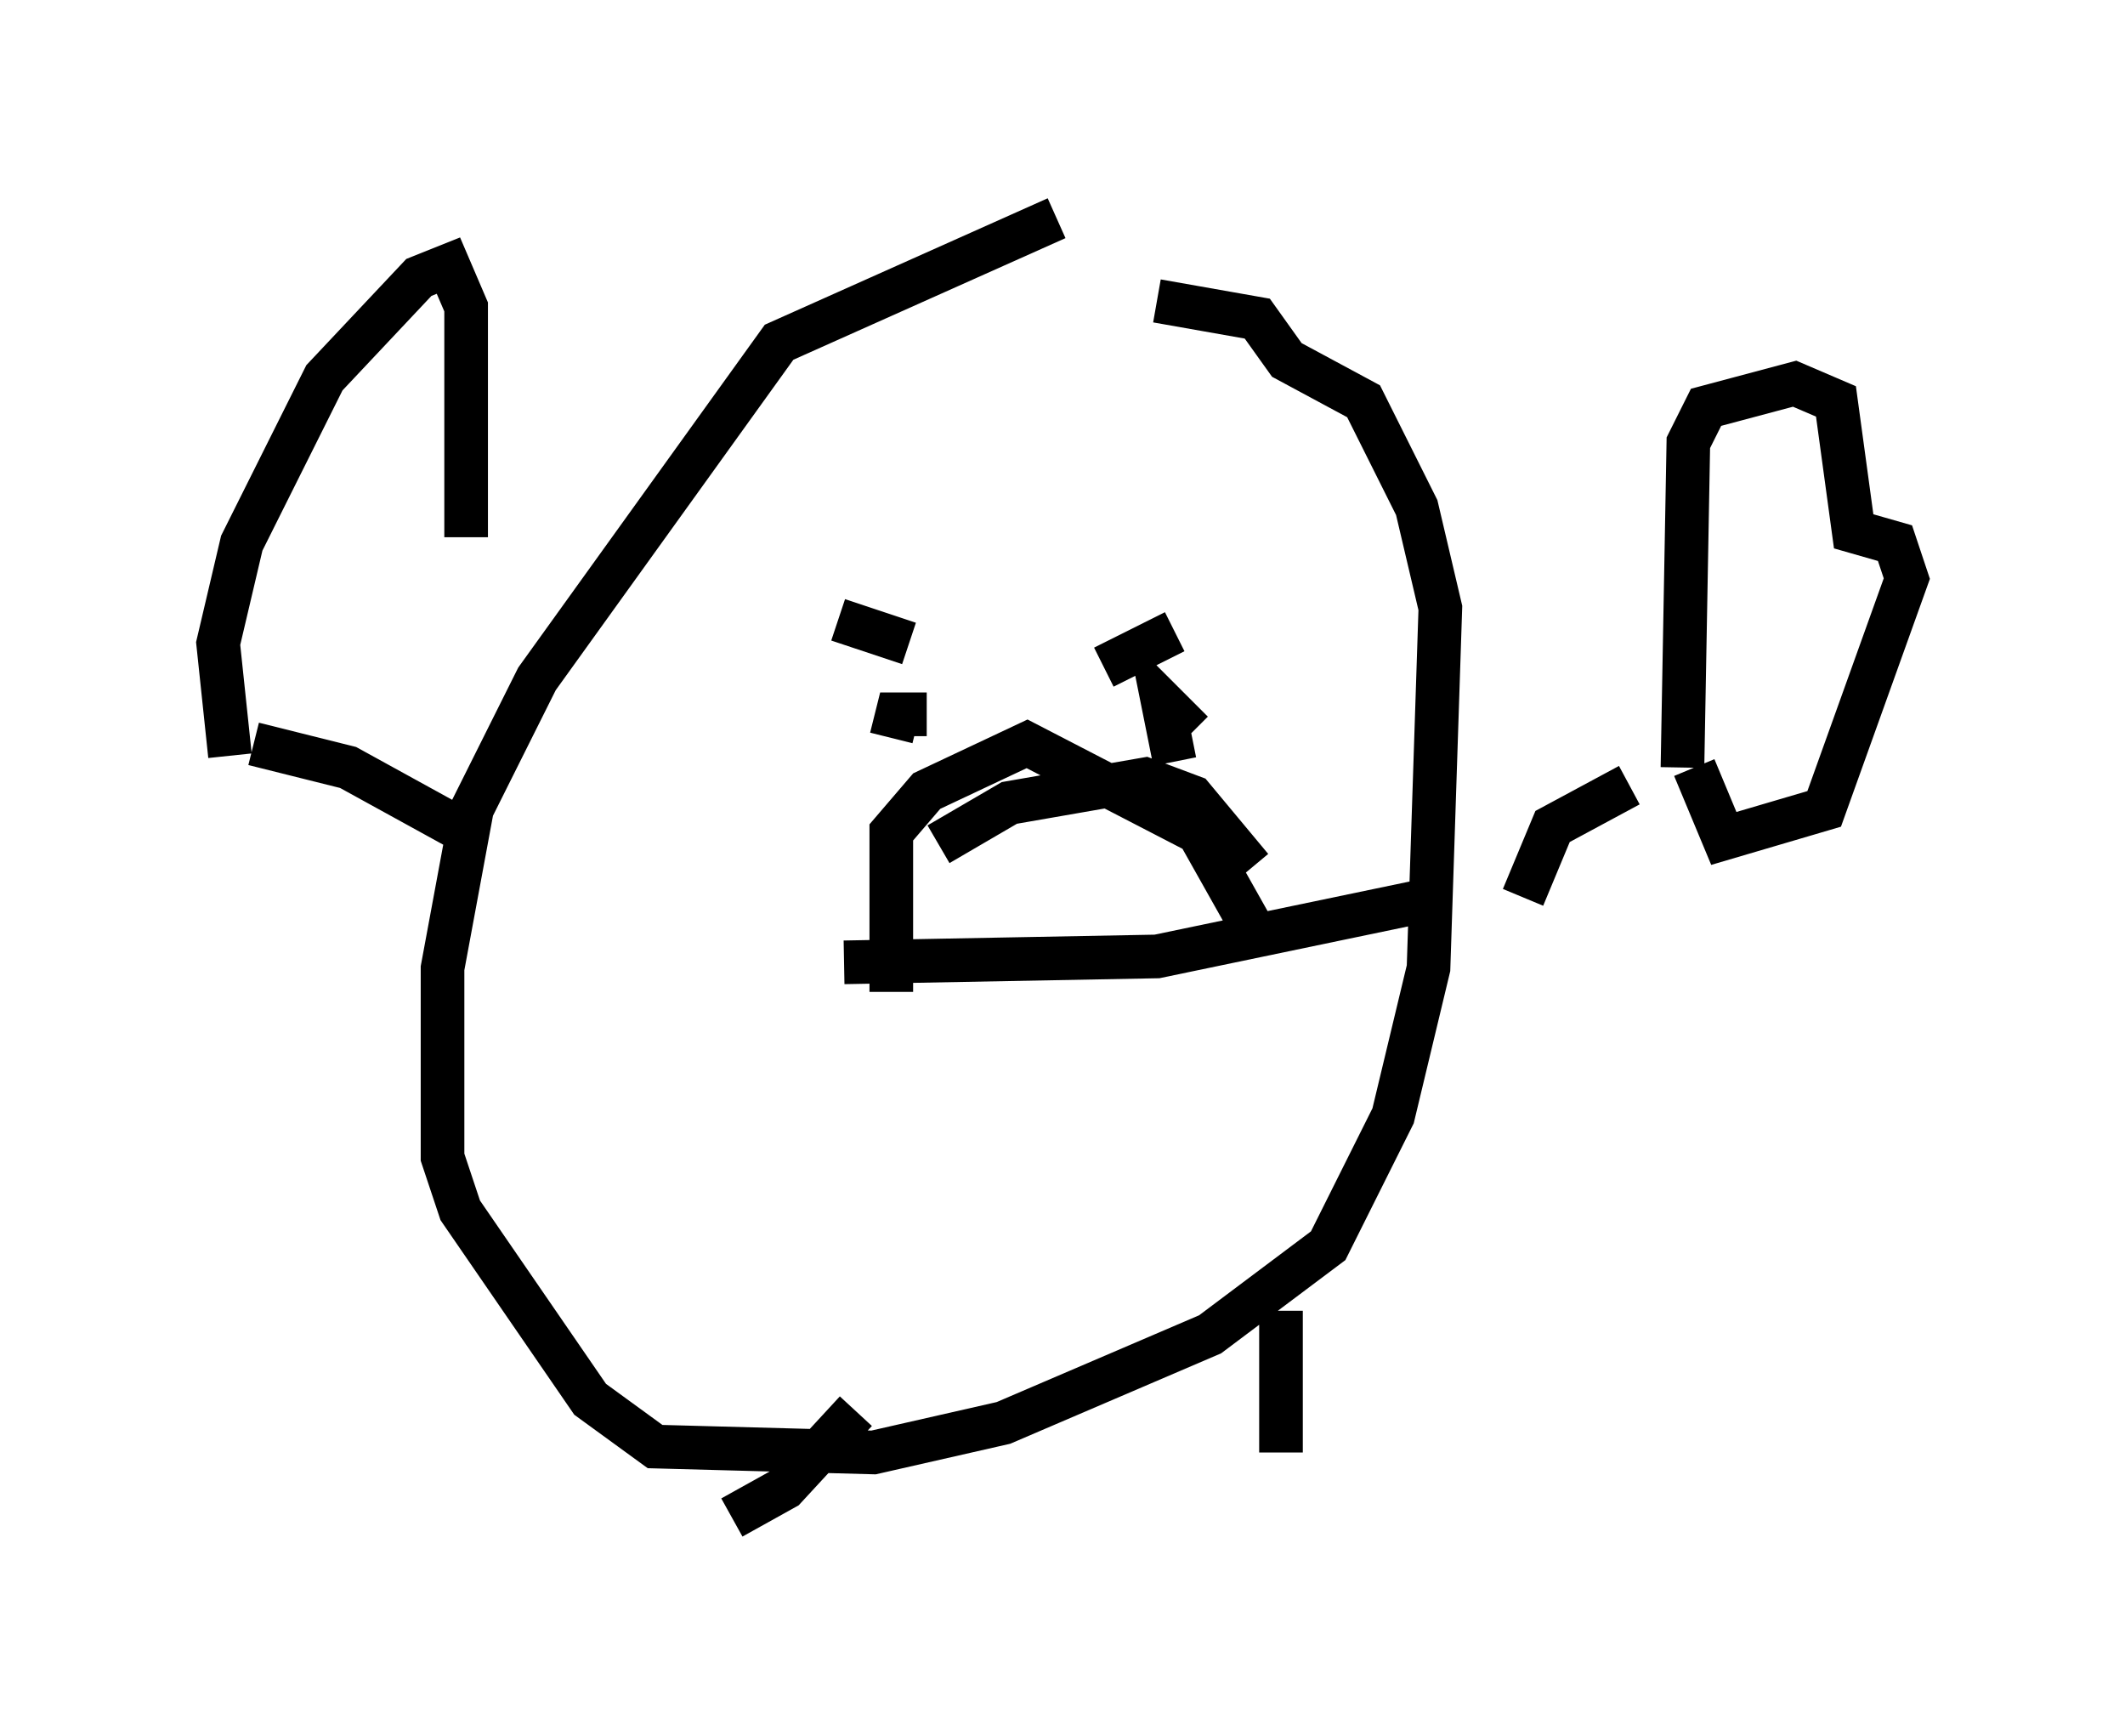 <?xml version="1.0" encoding="utf-8" ?>
<svg baseProfile="full" height="39.77" version="1.1" width="48.701" xmlns="http://www.w3.org/2000/svg" xmlns:ev="http://www.w3.org/2001/xml-events" xmlns:xlink="http://www.w3.org/1999/xlink"><defs /><rect fill="white" height="39.77" width="48.701" x="0" y="0" /><path d="M26.515, 5.135 m-2.3, -0.135 l-6.36, 2.842 -5.548, 7.713 l-1.488, 2.977 -0.677, 3.654 l0.0, 4.33 0.406, 1.218 l2.977, 4.33 1.488, 1.083 l5.007, 0.135 2.977, -0.677 l4.736, -2.03 2.706, -2.03 l1.488, -2.977 0.812, -3.383 l0.271, -8.254 -0.541, -2.3 l-1.218, -2.436 -1.759, -0.947 l-0.677, -0.947 -2.3, -0.406 m8.39, 13.667 l0.677, -1.624 1.759, -0.947 m-26.657, 1.083 l-2.706, -1.488 -2.165, -0.541 m23.545, 12.99 l0.0, 3.248 m-9.743, -0.947 l-1.624, 1.759 -1.218, 0.677 m10.149, -20.297 l-1.624, 0.812 m2.03, 1.488 l-0.677, -0.677 0.271, 1.353 m-7.713, -3.248 l1.624, 0.541 m-0.271, 1.624 l0.677, 0.0 -0.677, 0.0 l-0.135, 0.541 m-1.083, 5.142 l7.172, -0.135 6.495, -1.353 m-12.584, 2.165 l0.0, -3.654 0.812, -0.947 l2.3, -1.083 3.924, 2.03 l1.218, 2.165 m-7.172, -1.894 l1.624, -0.947 3.112, -0.541 l1.083, 0.406 1.353, 1.624 m9.878, -2.3 l0.135, -7.442 0.406, -0.812 l2.03, -0.541 0.947, 0.406 l0.406, 2.977 0.947, 0.271 l0.271, 0.812 -1.894, 5.277 l-2.3, 0.677 -0.677, -1.624 m-33.559, -0.271 l-0.271, -2.571 0.541, -2.3 l1.894, -3.789 2.165, -2.3 l0.677, -0.271 0.406, 0.947 l0.0, 5.277 " fill="none" stroke="black" stroke-width="1" /></svg>